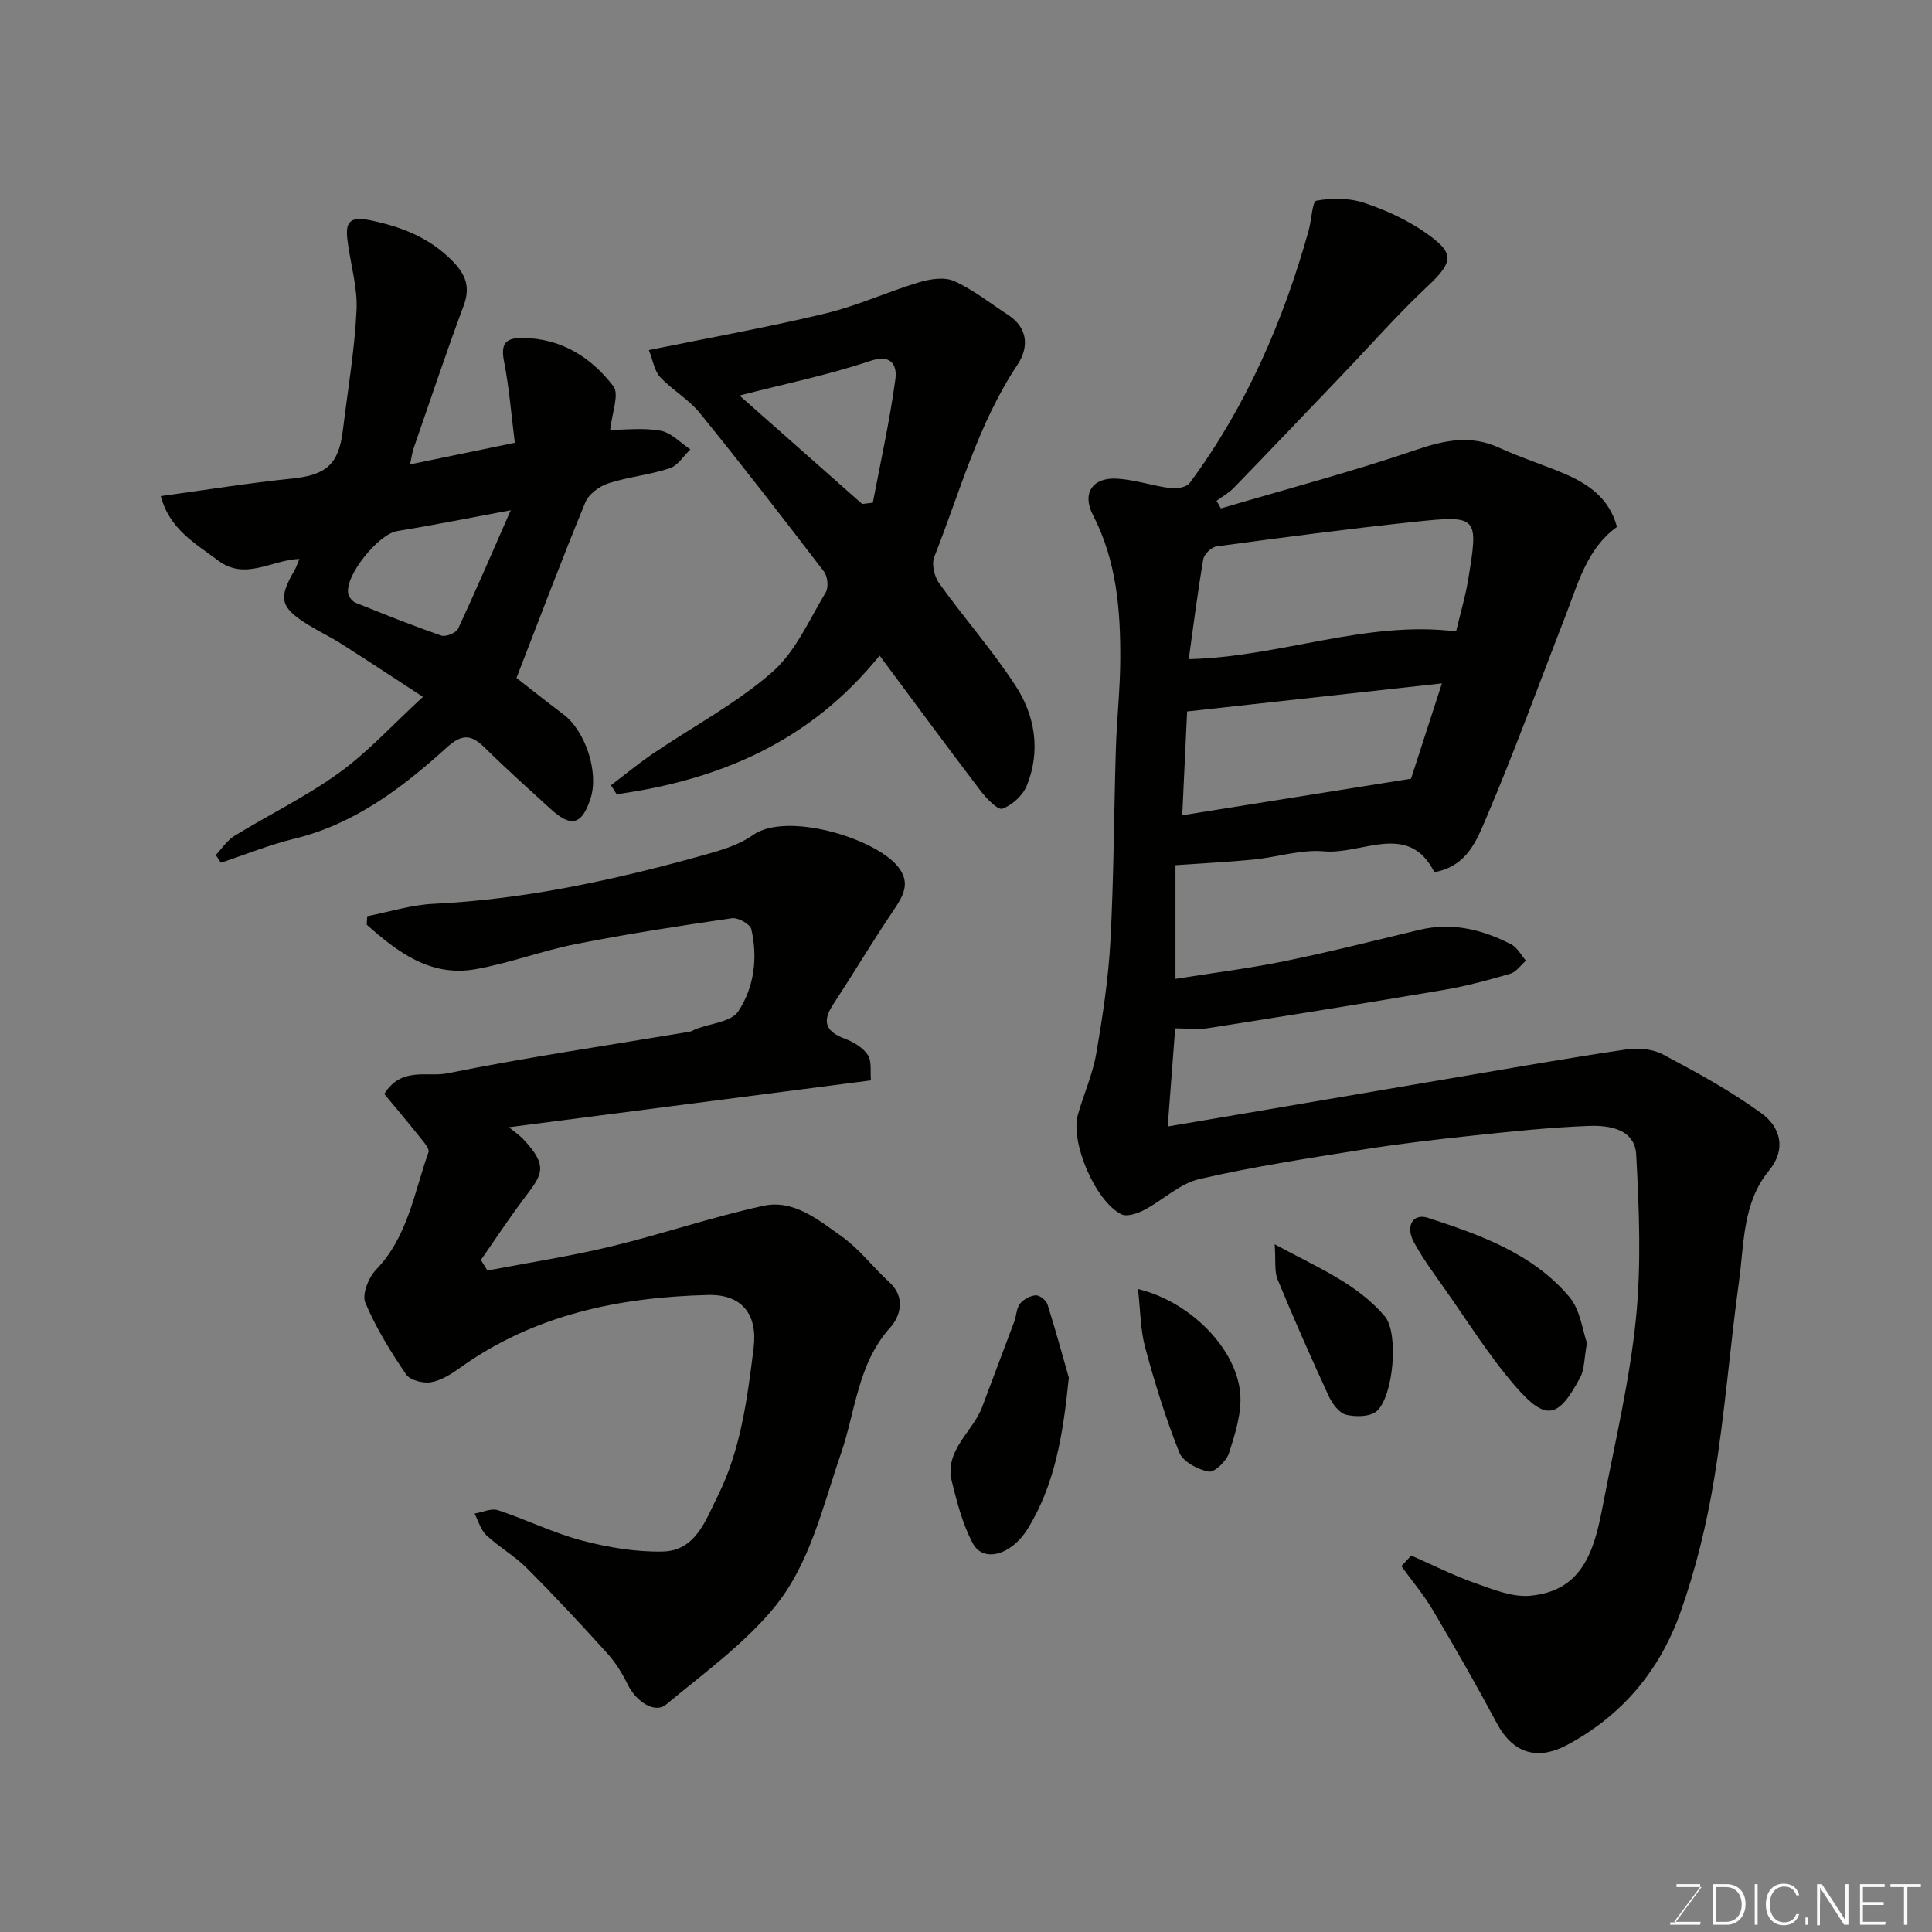<svg enable-background="new 0 0 400 400" viewBox="0 0 400 400" xmlns="http://www.w3.org/2000/svg"><rect x="0" y="0" width="400" height="400" fill="#808080" stroke="none"/><g fill="#010100"><path d="m292.18 322.06c4.38 1.92 8.68 4.1 13.18 5.69 3.71 1.31 7.78 2.99 11.51 2.63 11.37-1.08 13.38-10.32 15.1-19.3 2.43-12.65 5.44-25.26 6.73-38.04 1.13-11.22.67-22.66.06-33.96-.28-5.34-5.58-6.13-9.83-5.97-8.05.3-16.08 1.16-24.1 2.01-7.65.81-15.3 1.71-22.89 2.92-11.26 1.8-22.56 3.51-33.65 6.08-4.06.94-7.51 4.36-11.37 6.38-1.41.74-3.63 1.49-4.79.89-5.44-2.8-10.57-14.99-8.96-20.63 1.2-4.21 3.04-8.29 3.78-12.56 1.34-7.73 2.53-15.55 2.95-23.37.71-13.25.72-26.53 1.13-39.8.19-6.11.87-12.2.91-18.3.07-10.37-.75-20.62-5.66-30.11-2.3-4.43-.15-7.83 5.01-7.52 3.7.22 7.33 1.49 11.03 1.96 1.3.17 3.33-.17 3.99-1.05 11.68-15.8 19.39-33.51 24.65-52.35.59-2.12.73-5.95 1.59-6.11 3.16-.57 6.77-.58 9.8.42 4.46 1.48 8.92 3.51 12.76 6.19 5.84 4.08 6.12 5.82.49 11.08-6.21 5.81-11.84 12.24-17.73 18.39-7.46 7.79-14.89 15.61-22.4 23.35-1.03 1.06-2.38 1.81-3.59 2.71.3.52.6 1.05.9 1.57 13.5-3.99 27.13-7.59 40.43-12.13 5.99-2.04 11.35-3.12 17.25-.4 4.27 1.97 8.79 3.4 13.14 5.22 5.14 2.15 9.56 5.12 11.18 11.14-6.32 4.53-8.13 11.96-10.83 18.86-5.38 13.8-10.41 27.74-16.22 41.35-1.95 4.57-3.93 10.04-10.76 11.28-5.34-10.59-14.91-3.6-22.84-4.32-4.77-.43-9.71 1.22-14.59 1.7-5.25.52-10.53.77-16.17 1.17v23.53c7.48-1.19 15.06-2.13 22.52-3.65 9.39-1.91 18.68-4.27 28.01-6.5 6.76-1.61 13.03-.07 18.99 3.02 1.26.65 2.04 2.22 3.04 3.37-1.07.92-2 2.33-3.23 2.69-4.51 1.32-9.08 2.56-13.71 3.35-16.26 2.76-32.54 5.36-48.83 7.92-2.1.33-4.3.05-6.85.05-.52 6.76-1.01 13.23-1.55 20.32 7.5-1.27 14.21-2.41 20.93-3.56 13.03-2.22 26.06-4.45 39.1-6.66 11.59-1.96 23.16-4.01 34.78-5.72 2.48-.37 5.51-.15 7.65.98 7.02 3.72 14.06 7.57 20.47 12.22 3.87 2.81 5.26 7.36 1.56 11.87-5.47 6.67-5.12 14.98-6.19 22.8-1.88 13.63-2.92 27.39-5.15 40.95-1.55 9.41-3.83 18.84-7.03 27.81-4.24 11.88-11.96 21.22-23.43 27.36-5.45 2.91-10.85 2.41-14.54-4.49-4.23-7.91-8.69-15.71-13.26-23.44-1.89-3.2-4.33-6.07-6.51-9.09.68-.73 1.36-1.47 2.04-2.2zm-46.06-185.59c19.03-.46 36.71-8.08 55.35-5.74.88-3.74 1.91-7.17 2.49-10.68 2.18-13.21 2.11-13.41-11.23-12-13.64 1.44-27.25 3.24-40.84 5.07-1.05.14-2.58 1.6-2.76 2.64-1.18 6.85-2.04 13.76-3.01 20.71zm-1.35 32.32c16.01-2.56 31.33-5.01 47.37-7.57 1.73-5.33 3.89-12.01 6.39-19.73-18.18 2-35.24 3.88-52.75 5.81-.35 7.35-.68 14.4-1.01 21.49z"/><path d="m76.03 189.69c4.55-.89 9.07-2.34 13.66-2.56 19.23-.92 37.85-5.02 56.28-10.17 3.42-.96 7.07-2.03 9.89-4.05 6.9-4.93 25.11.54 29.97 6.42 2.95 3.57 1.02 6.39-1.07 9.5-4.25 6.32-8.16 12.87-12.33 19.24-2.38 3.63-1.26 5.57 2.53 7 1.77.67 3.72 1.83 4.71 3.34.86 1.31.48 3.43.65 5.27-25.13 3.25-49.63 6.42-74.96 9.7 1.16.95 2.13 1.6 2.92 2.42 5.36 5.65 3.95 7.39.41 12.07-3.19 4.22-6.1 8.65-9.13 12.99.45.73.9 1.46 1.35 2.19 8.56-1.64 17.19-2.96 25.65-5 10.56-2.55 20.9-6.1 31.5-8.4 6.29-1.37 11.43 2.96 16.23 6.36 3.67 2.61 6.49 6.4 9.86 9.48 3.45 3.15 2.2 7.09.18 9.34-6.78 7.53-7.18 17.32-10.22 26.12-3.83 11.1-6.42 22.98-13.98 32.06-6.3 7.57-14.57 13.52-22.22 19.9-2.3 1.92-6.16-.53-7.93-4.12-1.13-2.29-2.52-4.57-4.22-6.45-5.44-6.02-10.98-11.96-16.71-17.7-2.52-2.53-5.75-4.34-8.36-6.79-1.18-1.1-1.64-2.96-2.43-4.48 1.62-.27 3.44-1.15 4.83-.7 5.87 1.93 11.48 4.72 17.43 6.29 5.38 1.42 11.08 2.37 16.62 2.27 6.88-.12 8.93-6.44 11.43-11.44 4.81-9.62 6.14-20.19 7.46-30.69.86-6.93-2.37-11.16-9.42-10.99-18.4.46-36.01 4.07-51.4 15.1-1.81 1.3-3.89 2.62-6.01 2.97-1.63.27-4.31-.42-5.13-1.63-3.2-4.71-6.25-9.63-8.44-14.86-.72-1.71.68-5.21 2.23-6.82 6.6-6.85 7.87-15.95 10.85-24.31.27-.75-1.04-2.19-1.81-3.16-2.42-3.04-4.93-6-7.34-8.91 3.54-5.72 8.95-3.44 13.06-4.27 16.62-3.35 33.41-5.81 50.14-8.61.47-.08.9-.39 1.36-.57 3-1.16 7.28-1.47 8.73-3.65 3.28-4.95 4.08-11.06 2.7-17.02-.24-1.05-2.75-2.44-4.01-2.26-10.81 1.57-21.61 3.24-32.32 5.35-7.01 1.38-13.79 3.98-20.81 5.21-9.31 1.63-16.11-3.56-22.48-9.22.01-.57.05-1.17.1-1.76z"/><path d="m106.93 140.36c2.71 2.11 6.16 4.87 9.69 7.52 4.58 3.43 7.41 11.99 5.65 17.42-1.79 5.51-4.01 6.1-8.33 2.14-4.52-4.13-9.09-8.21-13.44-12.51-2.81-2.78-4.67-3.19-8.04-.14-9.22 8.36-19.09 15.85-31.63 18.89-5.13 1.24-10.06 3.27-15.09 4.94-.36-.53-.71-1.06-1.07-1.6 1.28-1.34 2.35-3.03 3.88-3.97 7.19-4.41 14.85-8.13 21.66-13.05 5.99-4.33 11.07-9.94 17.36-15.72-5.96-3.88-11.42-7.5-16.94-11.01-2.2-1.4-4.57-2.52-6.79-3.89-5.84-3.62-6.28-5.44-2.9-11.23.4-.69.64-1.47 1.05-2.43-5.72.18-11.2 4.57-16.83.33-4.7-3.54-10.05-6.45-11.87-13.34 9.13-1.25 18.16-2.7 27.24-3.64 6.96-.72 9.61-2.91 10.46-9.98 1-8.29 2.43-16.56 2.83-24.88.23-4.81-1.31-9.69-1.89-14.56-.4-3.33.21-4.96 4.54-4.08 6.64 1.35 12.45 3.6 17.27 8.53 2.72 2.79 3.67 5.37 2.25 9.19-3.63 9.76-6.93 19.65-10.34 29.49-.3.86-.41 1.79-.75 3.37 7.33-1.51 14.08-2.91 21.69-4.48-.73-5.77-1.16-11.32-2.22-16.75-.68-3.51.02-4.97 3.74-4.95 8.07.04 14.27 4 18.87 9.98 1.3 1.69-.31 5.62-.64 9.05 3.04 0 6.84-.48 10.44.18 2.21.4 4.12 2.52 6.16 3.87-1.42 1.35-2.62 3.36-4.3 3.91-4.14 1.36-8.58 1.77-12.72 3.12-1.84.6-4.03 2.22-4.73 3.92-4.89 11.86-9.42 23.88-14.26 36.36zm-1.19-34.72c-8.92 1.66-16.21 3.12-23.54 4.32-3.91.64-11.01 9.46-10.07 13.05.18.7.87 1.53 1.52 1.79 5.87 2.36 11.75 4.73 17.73 6.79.93.32 3.07-.57 3.48-1.45 3.71-7.98 7.18-16.08 10.88-24.5z"/><path d="m182.11 135.73c-14.46 17.93-33.24 25.74-54.44 28.71-.39-.62-.79-1.24-1.18-1.86 2.91-2.2 5.73-4.54 8.75-6.59 8.23-5.58 17.17-10.32 24.6-16.8 4.85-4.22 7.67-10.83 11.12-16.54.62-1.02.4-3.3-.35-4.29-8.45-11.06-16.98-22.07-25.75-32.88-2.29-2.82-5.68-4.73-8.19-7.41-1.18-1.27-1.46-3.39-2.33-5.59 12.69-2.59 24.7-4.73 36.55-7.58 6.59-1.58 12.85-4.49 19.37-6.45 2.3-.69 5.29-1.16 7.3-.25 3.96 1.78 7.45 4.59 11.13 6.98 4.25 2.76 4.31 6.83 1.96 10.35-8.16 12.24-11.9 26.34-17.22 39.77-.59 1.49.01 4.07 1.01 5.46 5.15 7.17 11.02 13.85 15.83 21.23 4.05 6.22 5.21 13.48 2.33 20.64-.81 2.03-3.02 4.05-5.06 4.8-.94.35-3.32-2.12-4.52-3.7-7.01-9.2-13.85-18.51-20.91-28zm-3.61-31.39c.74-.09 1.47-.17 2.21-.26 1.62-8.52 3.51-17.01 4.67-25.59.33-2.39-.44-5.36-5.15-3.78-8.66 2.91-17.68 4.75-27.12 7.18 8.54 7.56 16.97 15.01 25.39 22.45z"/><path d="m221.29 285.23c-1.22 12.15-2.96 22.25-8.49 31.25-3.38 5.5-9.22 7.13-11.39 3.06-2.09-3.93-3.27-8.44-4.34-12.81-1.6-6.52 4.35-10.24 6.29-15.47 2.19-5.9 4.45-11.77 6.64-17.66.45-1.22.43-2.73 1.18-3.68.72-.91 2.12-1.67 3.27-1.74.79-.05 2.15 1.04 2.42 1.88 1.75 5.56 3.28 11.19 4.42 15.17z"/><path d="m328.56 278.05c-.6 3.33-.51 5.46-1.37 7.08-4.55 8.58-7.13 9.18-13.47 1.86-5.51-6.36-9.99-13.61-14.87-20.51-2.15-3.05-4.39-6.08-6.15-9.36s-.18-6.01 2.98-4.97c10.78 3.52 21.65 7.36 29.24 16.37 2.3 2.72 2.73 7.01 3.64 9.53z"/><path d="m235.61 266.88c10.73 2.57 20.32 12.22 21.16 21.56.36 4.04-1.04 8.38-2.3 12.37-.53 1.67-3.03 4.09-4.21 3.87-2.26-.42-5.33-2.03-6.09-3.94-2.82-7.06-5.08-14.38-7.07-21.73-1.01-3.74-.99-7.75-1.49-12.13z"/><path d="m263.91 257.62c9.03 4.88 17.08 8.17 22.79 14.9 2.94 3.46 1.82 16.53-1.65 19.63-1.35 1.2-4.39 1.25-6.38.75-1.45-.37-2.86-2.32-3.59-3.89-3.67-7.96-7.22-15.99-10.56-24.09-.7-1.7-.36-3.81-.61-7.3z"/></g><path d="m346.9 398 5.4-7.3h-5.2v-.6h4.9v.6l-5.4 7.2h5.5l-.1.6h-6.2v-.5z" fill="#fbfcfa"/><path d="m354.7 390.1h2.8c2.3 0 3.9 1.6 3.9 4.1s-1.6 4.3-3.9 4.3h-2.8zm.6 7.8h2c2.2 0 3.3-1.6 3.3-3.6 0-1.8-1-3.6-3.3-3.6h-2z" fill="#fbfcfa"/><path d="m363.9 390.1v8.4h-.6v-8.4z" fill="#fbfcfa"/><path d="m372.5 396.3c-.4 1.3-1.4 2.3-3.2 2.3-2.4 0-3.7-1.9-3.7-4.3 0-2.3 1.2-4.3 3.7-4.3 1.8 0 2.9 1 3.2 2.4h-.6c-.4-1.1-1.1-1.8-2.5-1.8-2.1 0-3 1.9-3 3.7s.9 3.7 3 3.7c1.4 0 2.1-.7 2.5-1.7z" fill="#fbfcfa"/><path d="m373.8 398.5v-1.5h.6v1.5z" fill="#fbfcfa"/><path d="m376.2 398.5v-8.4h1c1.3 2 4.4 6.6 4.9 7.6-.1-1.2-.1-2.4-.1-3.8v-3.8h.7v8.4h-.9c-1.2-1.9-4.4-6.8-5-7.7.1 1.1 0 2.3 0 3.9v3.9h-.6z" fill="#fbfcfa"/><path d="m390 394.4h-4.3v3.5h4.7l-.1.6h-5.2v-8.4h5.1v.6h-4.5v3.1h4.3z" fill="#fbfcfa"/><path d="m394.2 390.7h-2.8v-.6h6.3v.6h-2.8v7.8h-.7z" fill="#fbfcfa"/></svg>